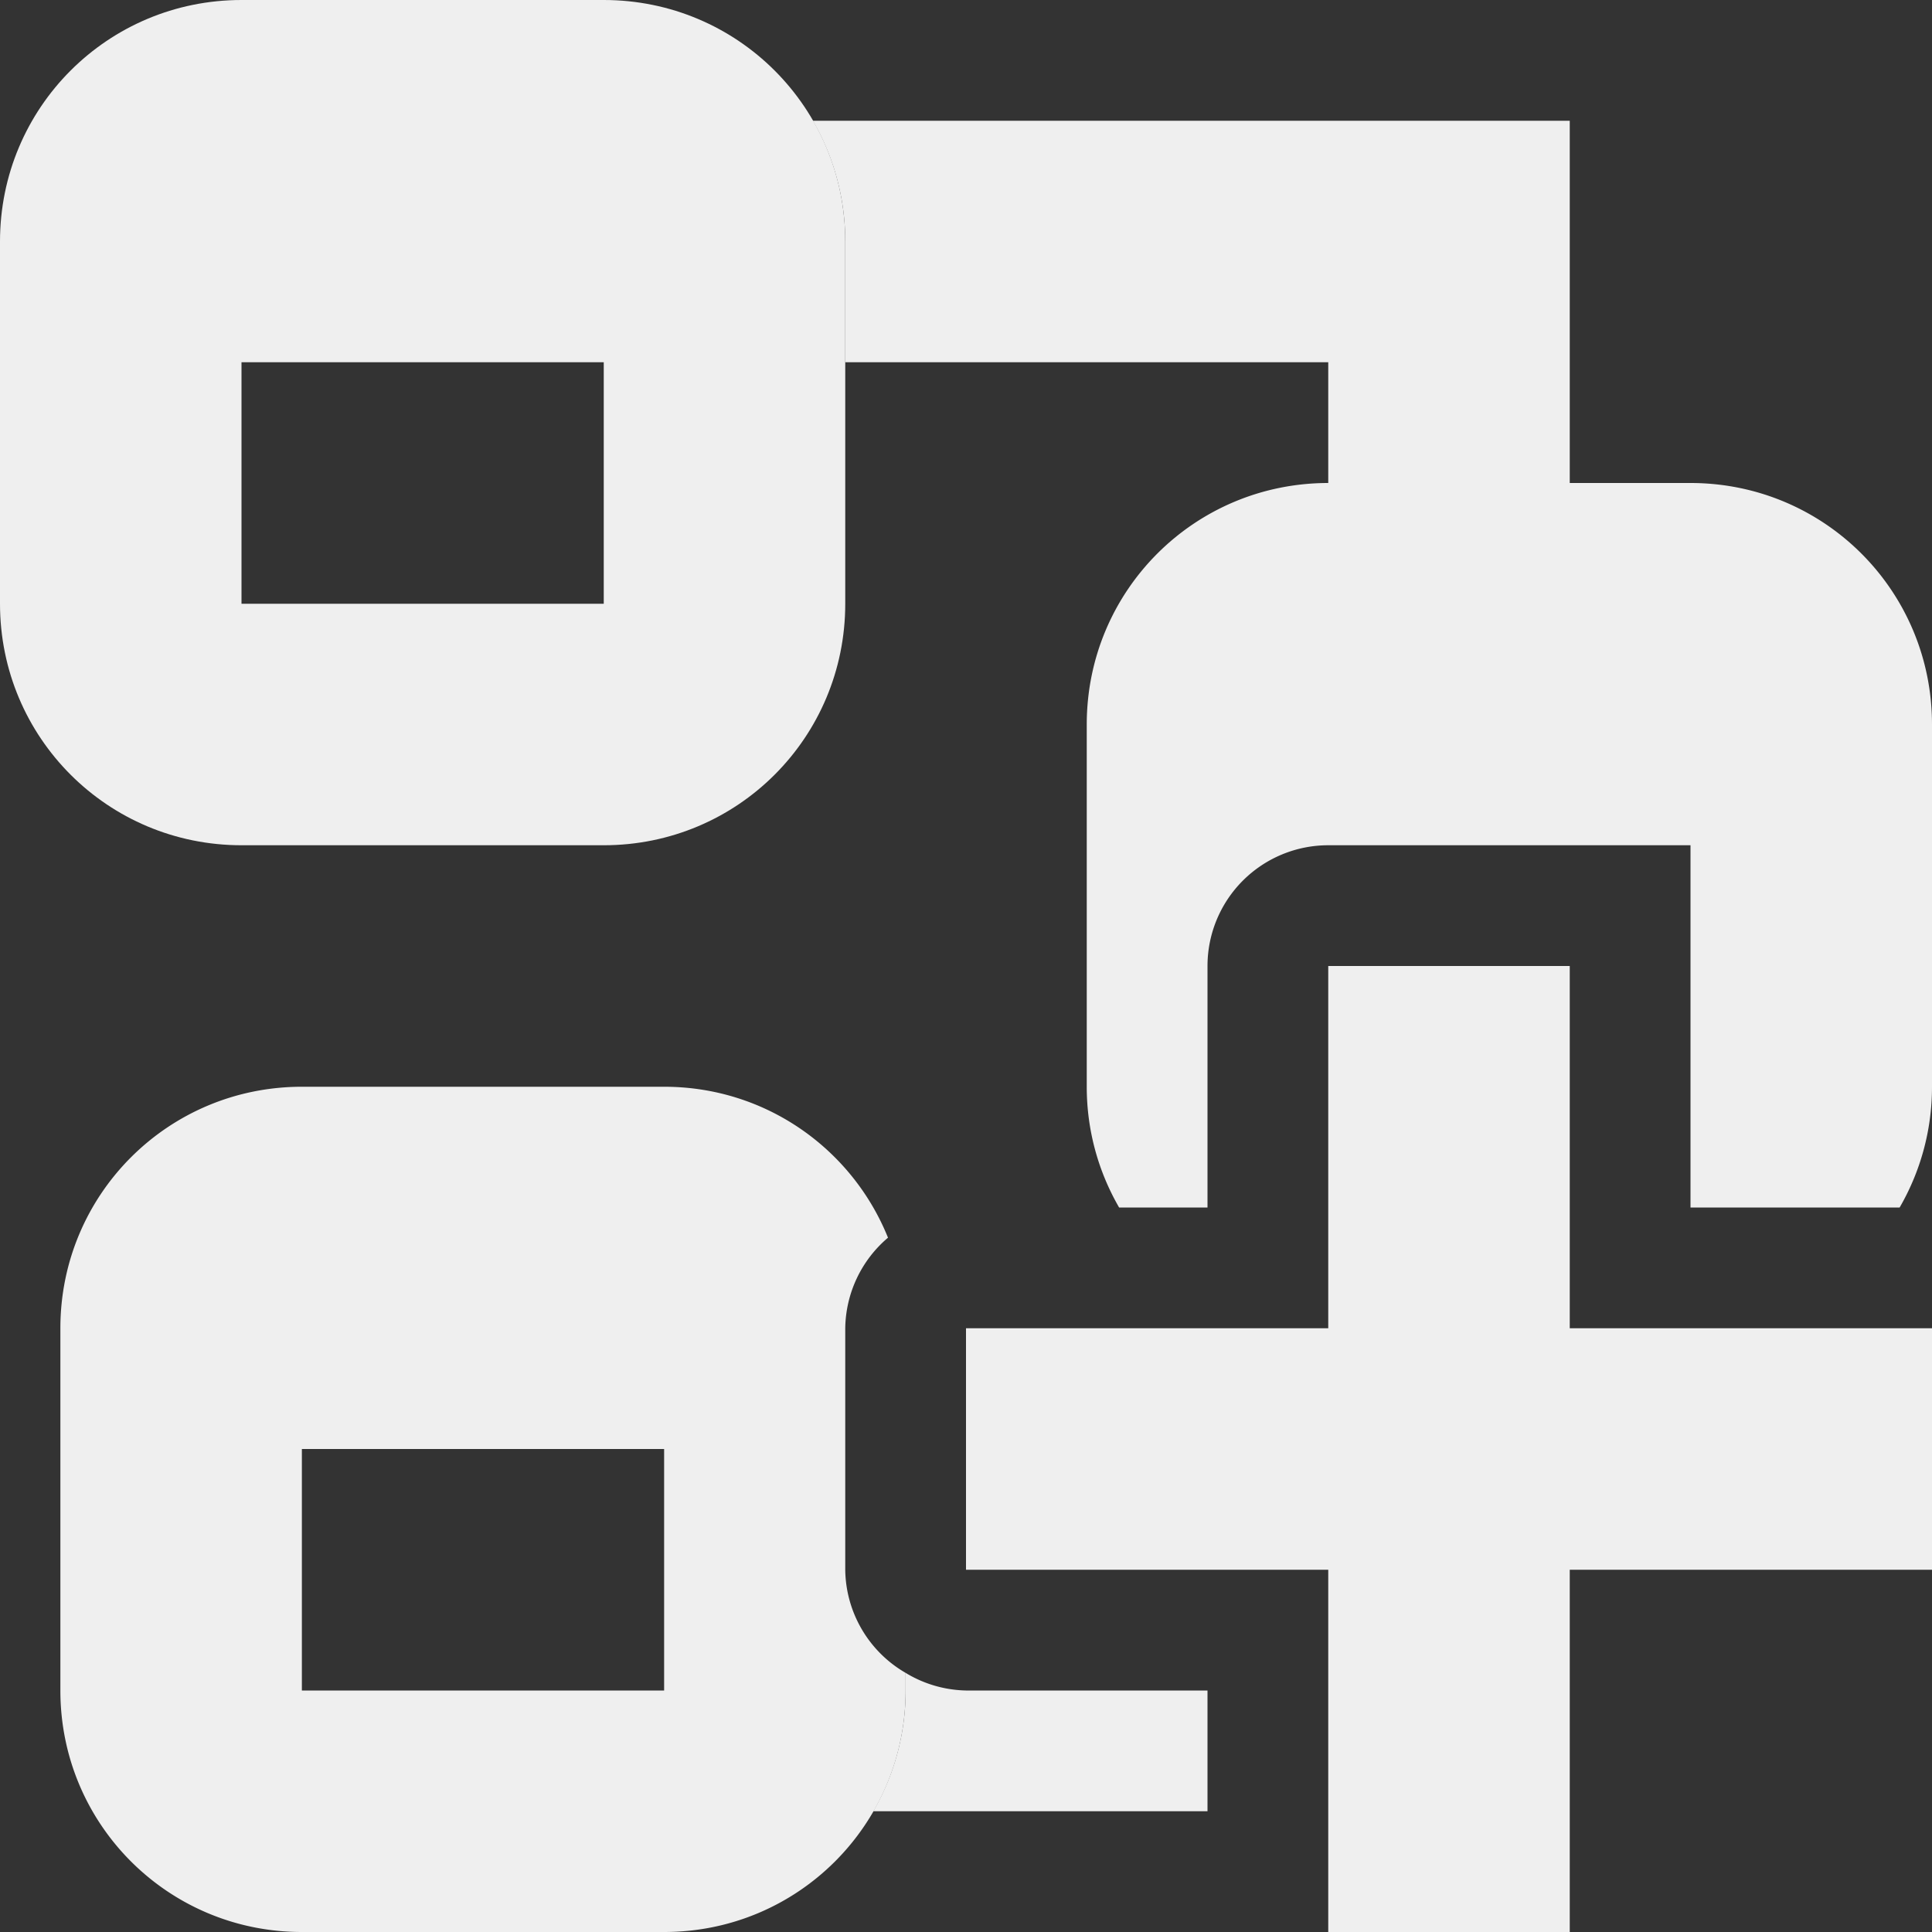 <svg height="16" viewBox="0 0 16 16" width="16" xmlns="http://www.w3.org/2000/svg"><rect x="0" y="0" width="16" height="16" fill="#333333" stroke="none"/><g fill="#efefef"><path d="m6.732 1c.17.294.268.635.268 1v1h4v1h2v-3zm.768 12.854v.146c0 .365-.098.706-.268 1h2.768v-1h-2a1 1 0 0 1 -.5-.146z"/><path d="m2 0c-1.108 0-2 .892-2 2v3c0 1.108.892 2 2 2h3c1.108 0 2-.892 2-2v-3c0-1.108-.892-2-2-2zm0 3h3v2h-3z"/><path d="m2.5 9c-1.108 0-2 .892-2 2v3c0 1.108.892 2 2 2h3c1.108 0 2-.892 2-2v-.146a1 1 0 0 1 -.5-.854v-2a1 1 0 0 1 .354-.75c-.296-.734-1.012-1.25-1.854-1.25zm0 3h3v2h-3z"/><path d="m11 4c-1.108 0-2 .892-2 2v3c0 .365.098.706.268 1h.732v-2a1 1 0 0 1 1-1h2 1v1 1 1h1.732c.17-.294.268-.635.268-1v-3c0-1.108-.892-2-2-2z"/><path d="m11 8v3h-3v2h3v3h2v-3h3v-2h-3v-3z"/></g></svg>
